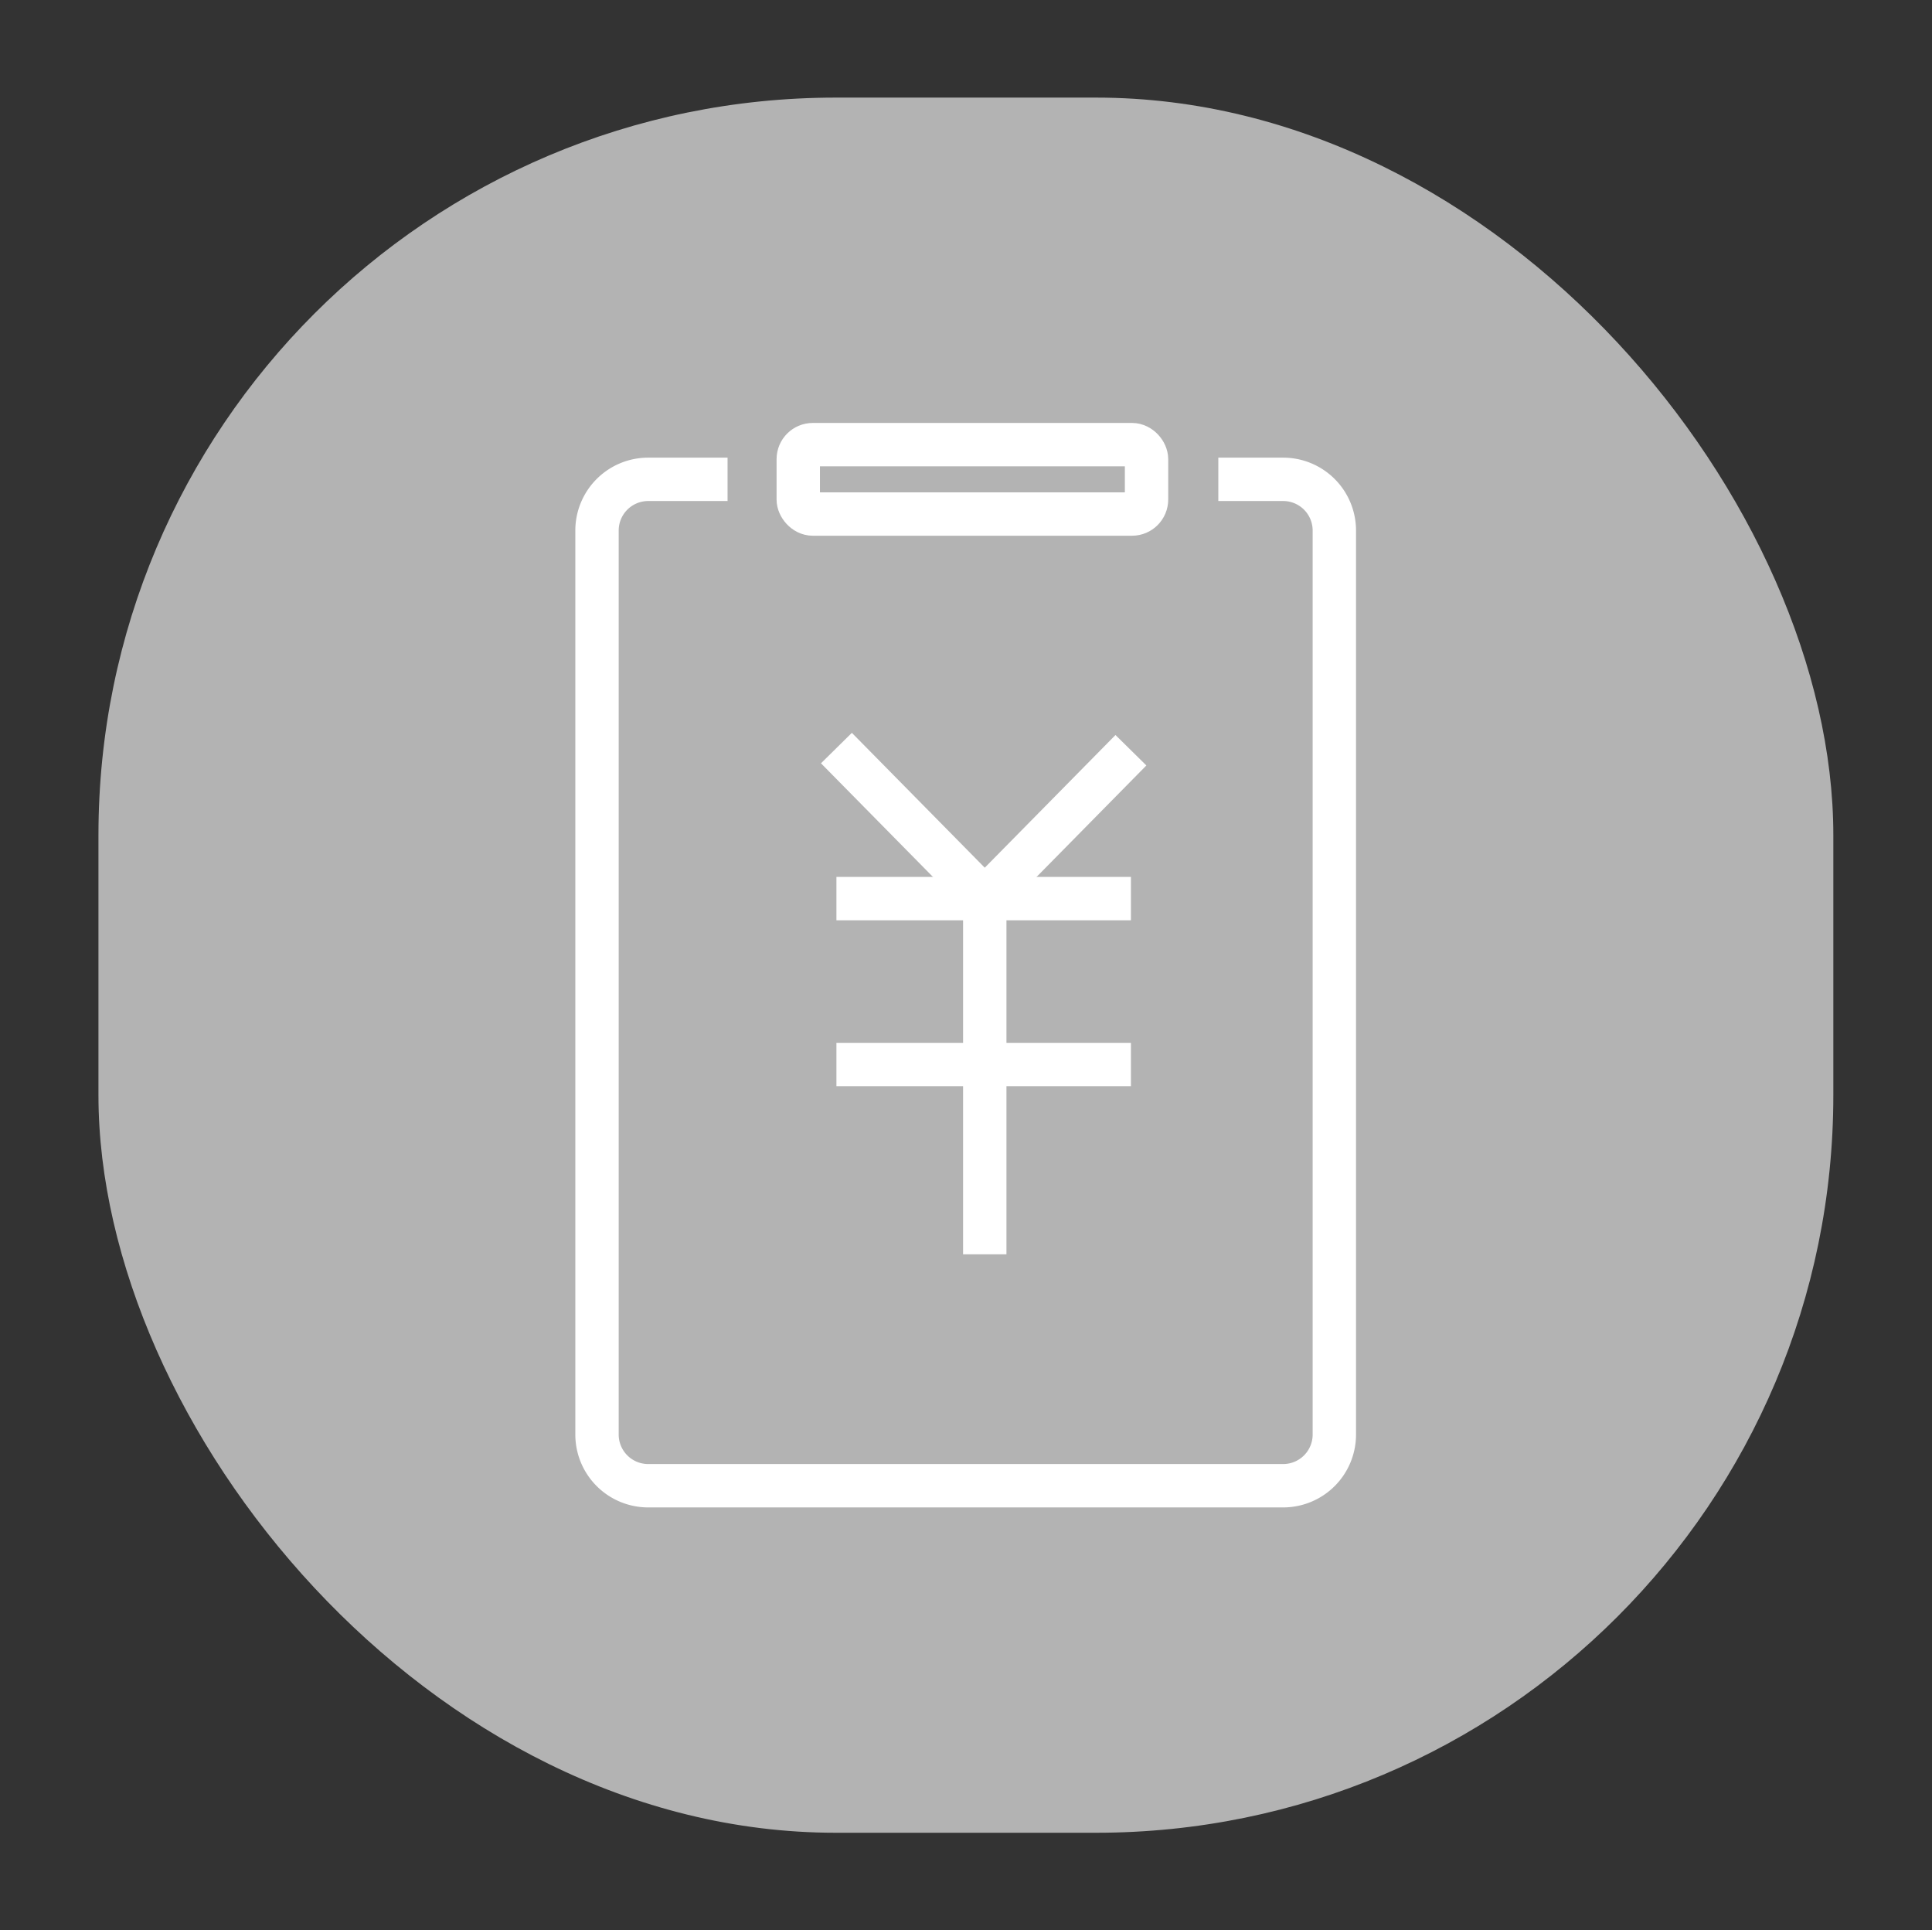 <svg xmlns="http://www.w3.org/2000/svg" viewBox="0 0 89.09 89"><rect x="0" y="0" width="89.09" height="89" fill="#333333" stroke="none"/><defs><style>.cls-1{fill:#b3b3b3;}.cls-2,.cls-3{fill:none;}.cls-2{stroke:#fff;stroke-miterlimit:10;stroke-width:2px;}</style></defs><title>资源 128</title><g id="图层_2" data-name="图层 2"><g id="图层_1-2" data-name="图层 1"><rect class="cls-1" x="4.54" y="4.5" width="80" height="80" rx="34" ry="34"/><path class="cls-2" d="M56.18,22.1h3a2.36,2.36,0,0,1,2.35,2.38V66.12a2.36,2.36,0,0,1-2.35,2.38H29.88a2.36,2.36,0,0,1-2.35-2.38V24.48a2.36,2.36,0,0,1,2.35-2.38h3.67"/><rect class="cls-2" x="36.81" y="20.5" width="16.06" height="3.2" rx="0.67" ry="0.67"/><polyline class="cls-2" points="38.57 34.49 45.41 41.43 52.15 34.59"/><line class="cls-2" x1="45.41" y1="41.43" x2="45.41" y2="57.83"/><line class="cls-2" x1="38.57" y1="41.43" x2="52.15" y2="41.43"/><line class="cls-2" x1="38.57" y1="49.08" x2="52.15" y2="49.08"/><rect class="cls-3" width="89.09" height="89"/></g></g></svg>